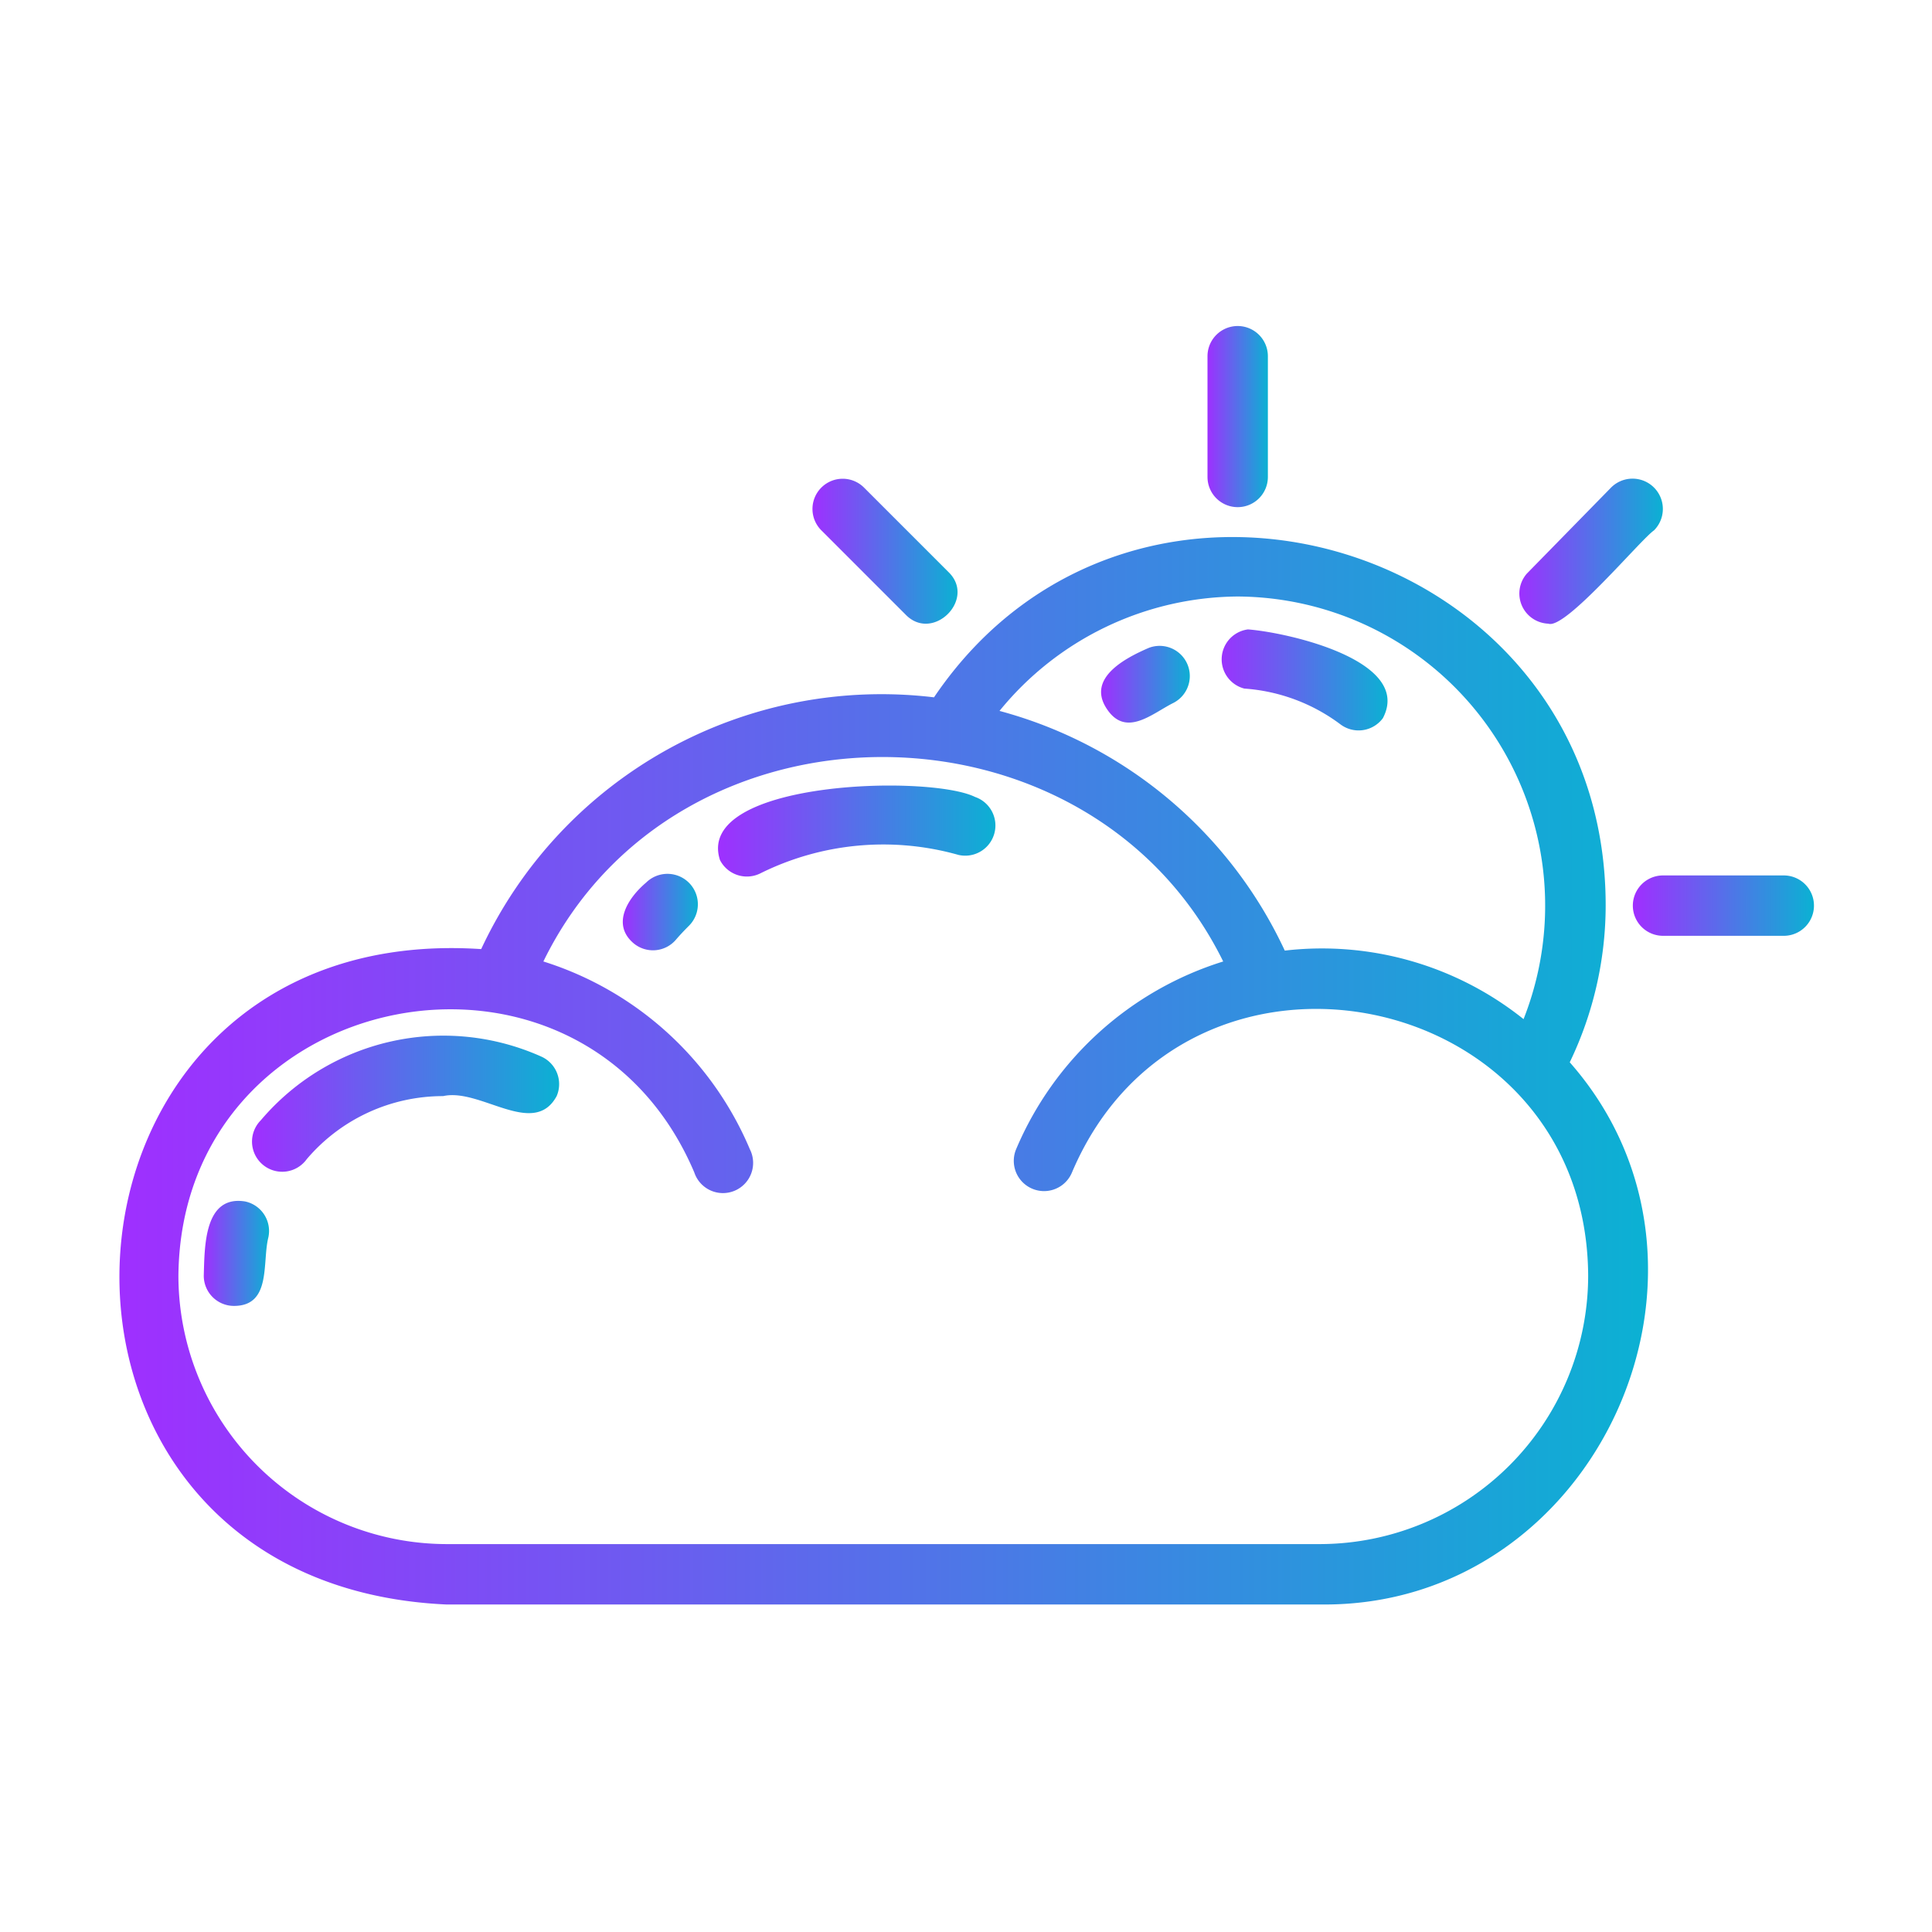 <svg xmlns="http://www.w3.org/2000/svg" xmlns:xlink="http://www.w3.org/1999/xlink" viewBox="0 0 64 64"><defs><style>.cls-1{fill:url(#linear-gradient);}.cls-2{fill:url(#linear-gradient-2);}.cls-3{fill:url(#linear-gradient-3);}.cls-4{fill:url(#linear-gradient-4);}.cls-5{fill:url(#linear-gradient-5);}.cls-6{fill:url(#linear-gradient-6);}.cls-7{fill:url(#linear-gradient-7);}.cls-8{fill:url(#linear-gradient-8);}.cls-9{fill:url(#linear-gradient-9);}.cls-10{fill:url(#linear-gradient-10);}.cls-11{fill:url(#linear-gradient-11);}</style><linearGradient id="linear-gradient" x1="23.78" y1="27.53" x2="33.01" y2="27.53" gradientUnits="userSpaceOnUse"><stop offset="0" stop-color="#9f2fff"/><stop offset="1" stop-color="#0bb1d3"/></linearGradient><linearGradient id="linear-gradient-2" x1="20.63" y1="30.2" x2="23.12" y2="30.2" xlink:href="#linear-gradient"/><linearGradient id="linear-gradient-3" x1="8.4" y1="36.55" x2="18.52" y2="36.55" xlink:href="#linear-gradient"/><linearGradient id="linear-gradient-4" x1="6.75" y1="41.52" x2="8.91" y2="41.52" xlink:href="#linear-gradient"/><linearGradient id="linear-gradient-5" x1="3.99" y1="35.48" x2="54.6" y2="35.48" xlink:href="#linear-gradient"/><linearGradient id="linear-gradient-6" x1="40.31" y1="22.48" x2="45.97" y2="22.48" xlink:href="#linear-gradient"/><linearGradient id="linear-gradient-7" x1="36.47" y1="22.63" x2="39.46" y2="22.63" xlink:href="#linear-gradient"/><linearGradient id="linear-gradient-8" x1="39.99" y1="13.82" x2="41.99" y2="13.82" xlink:href="#linear-gradient"/><linearGradient id="linear-gradient-9" x1="50.29" y1="18.26" x2="55.08" y2="18.26" xlink:href="#linear-gradient"/><linearGradient id="linear-gradient-10" x1="54.17" y1="29.95" x2="60.07" y2="29.95" xlink:href="#linear-gradient"/><linearGradient id="linear-gradient-11" x1="26.91" y1="18.26" x2="31.71" y2="18.26" xlink:href="#linear-gradient"/></defs><g id="_2.sun" data-name="2.sun"><path class="cls-1" d="M32.3,26.4c-1.52-.75-9.3-.54-8.45,2.09a1,1,0,0,0,1.34.44,9.15,9.15,0,0,1,6.56-.61A1,1,0,0,0,32.3,26.4Z"/><path class="cls-2" d="M21.4,29.24c-.58.49-1.16,1.36-.42,2a1,1,0,0,0,1.41-.11c.12-.14.24-.27.43-.46A1,1,0,0,0,21.4,29.24Z"/><path class="cls-3" d="M17.93,35a7.93,7.93,0,0,0-9.29,2.11,1,1,0,1,0,1.52,1.29,5.92,5.92,0,0,1,4.52-2.09c1.23-.28,3,1.4,3.76,0A1,1,0,0,0,17.93,35Z"/><path class="cls-4" d="M8.12,39.8c-1.37-.22-1.34,1.52-1.37,2.46a1,1,0,0,0,1,1c1.25,0,.93-1.44,1.14-2.27A1,1,0,0,0,8.12,39.8Z"/><path class="cls-5" d="M53.19,30C53.2,18,37.6,13.25,30.94,23.1a14.63,14.63,0,0,0-15,8.34c-15.15-1-16.37,21-1.17,21.71H43.72C52.9,53.28,58,42,52,35.19A12,12,0,0,0,53.19,30ZM41,19.76a10.24,10.24,0,0,1,9.47,14,10.69,10.69,0,0,0-7.91-2.27,14.6,14.6,0,0,0-9.45-7.94A10.25,10.25,0,0,1,41,19.76Zm2.73,31.39H14.8a8.9,8.9,0,0,1-8.89-8.89C6,32.61,19.25,30,23,38.84a1,1,0,1,0,1.84-.77A11,11,0,0,0,18,31.85c4.42-9.06,18.09-9,22.52,0a11,11,0,0,0-6.86,6.22,1,1,0,0,0,1.85.77c3.76-8.87,17.05-6.23,17.1,3.42A8.9,8.9,0,0,1,43.72,51.15Z"/><path class="cls-6" d="M41.22,22.81A6,6,0,0,1,44.41,24a1,1,0,0,0,1.4-.21c1-1.91-3.16-2.84-4.47-2.94A1,1,0,0,0,41.22,22.81Z"/><path class="cls-7" d="M38.06,21.46c-.79.34-2.05,1-1.41,2s1.52.17,2.23-.18A1,1,0,0,0,38.06,21.46Z"/><path class="cls-8" d="M41,16.8a1,1,0,0,0,1-1v-4a1,1,0,0,0-2,0v4A1,1,0,0,0,41,16.8Z"/><path class="cls-9" d="M51.29,20.66c.56.21,3.06-2.79,3.5-3.09a1,1,0,0,0-1.42-1.42L50.58,19A1,1,0,0,0,51.29,20.66Z"/><path class="cls-10" d="M59.09,29h-4a1,1,0,0,0,0,2h4A1,1,0,0,0,59.09,29Z"/><path class="cls-11" d="M30,20.36c.9.93,2.35-.51,1.42-1.41l-2.8-2.8a1,1,0,0,0-1.41,0,1,1,0,0,0,0,1.42Z"/></g></svg>